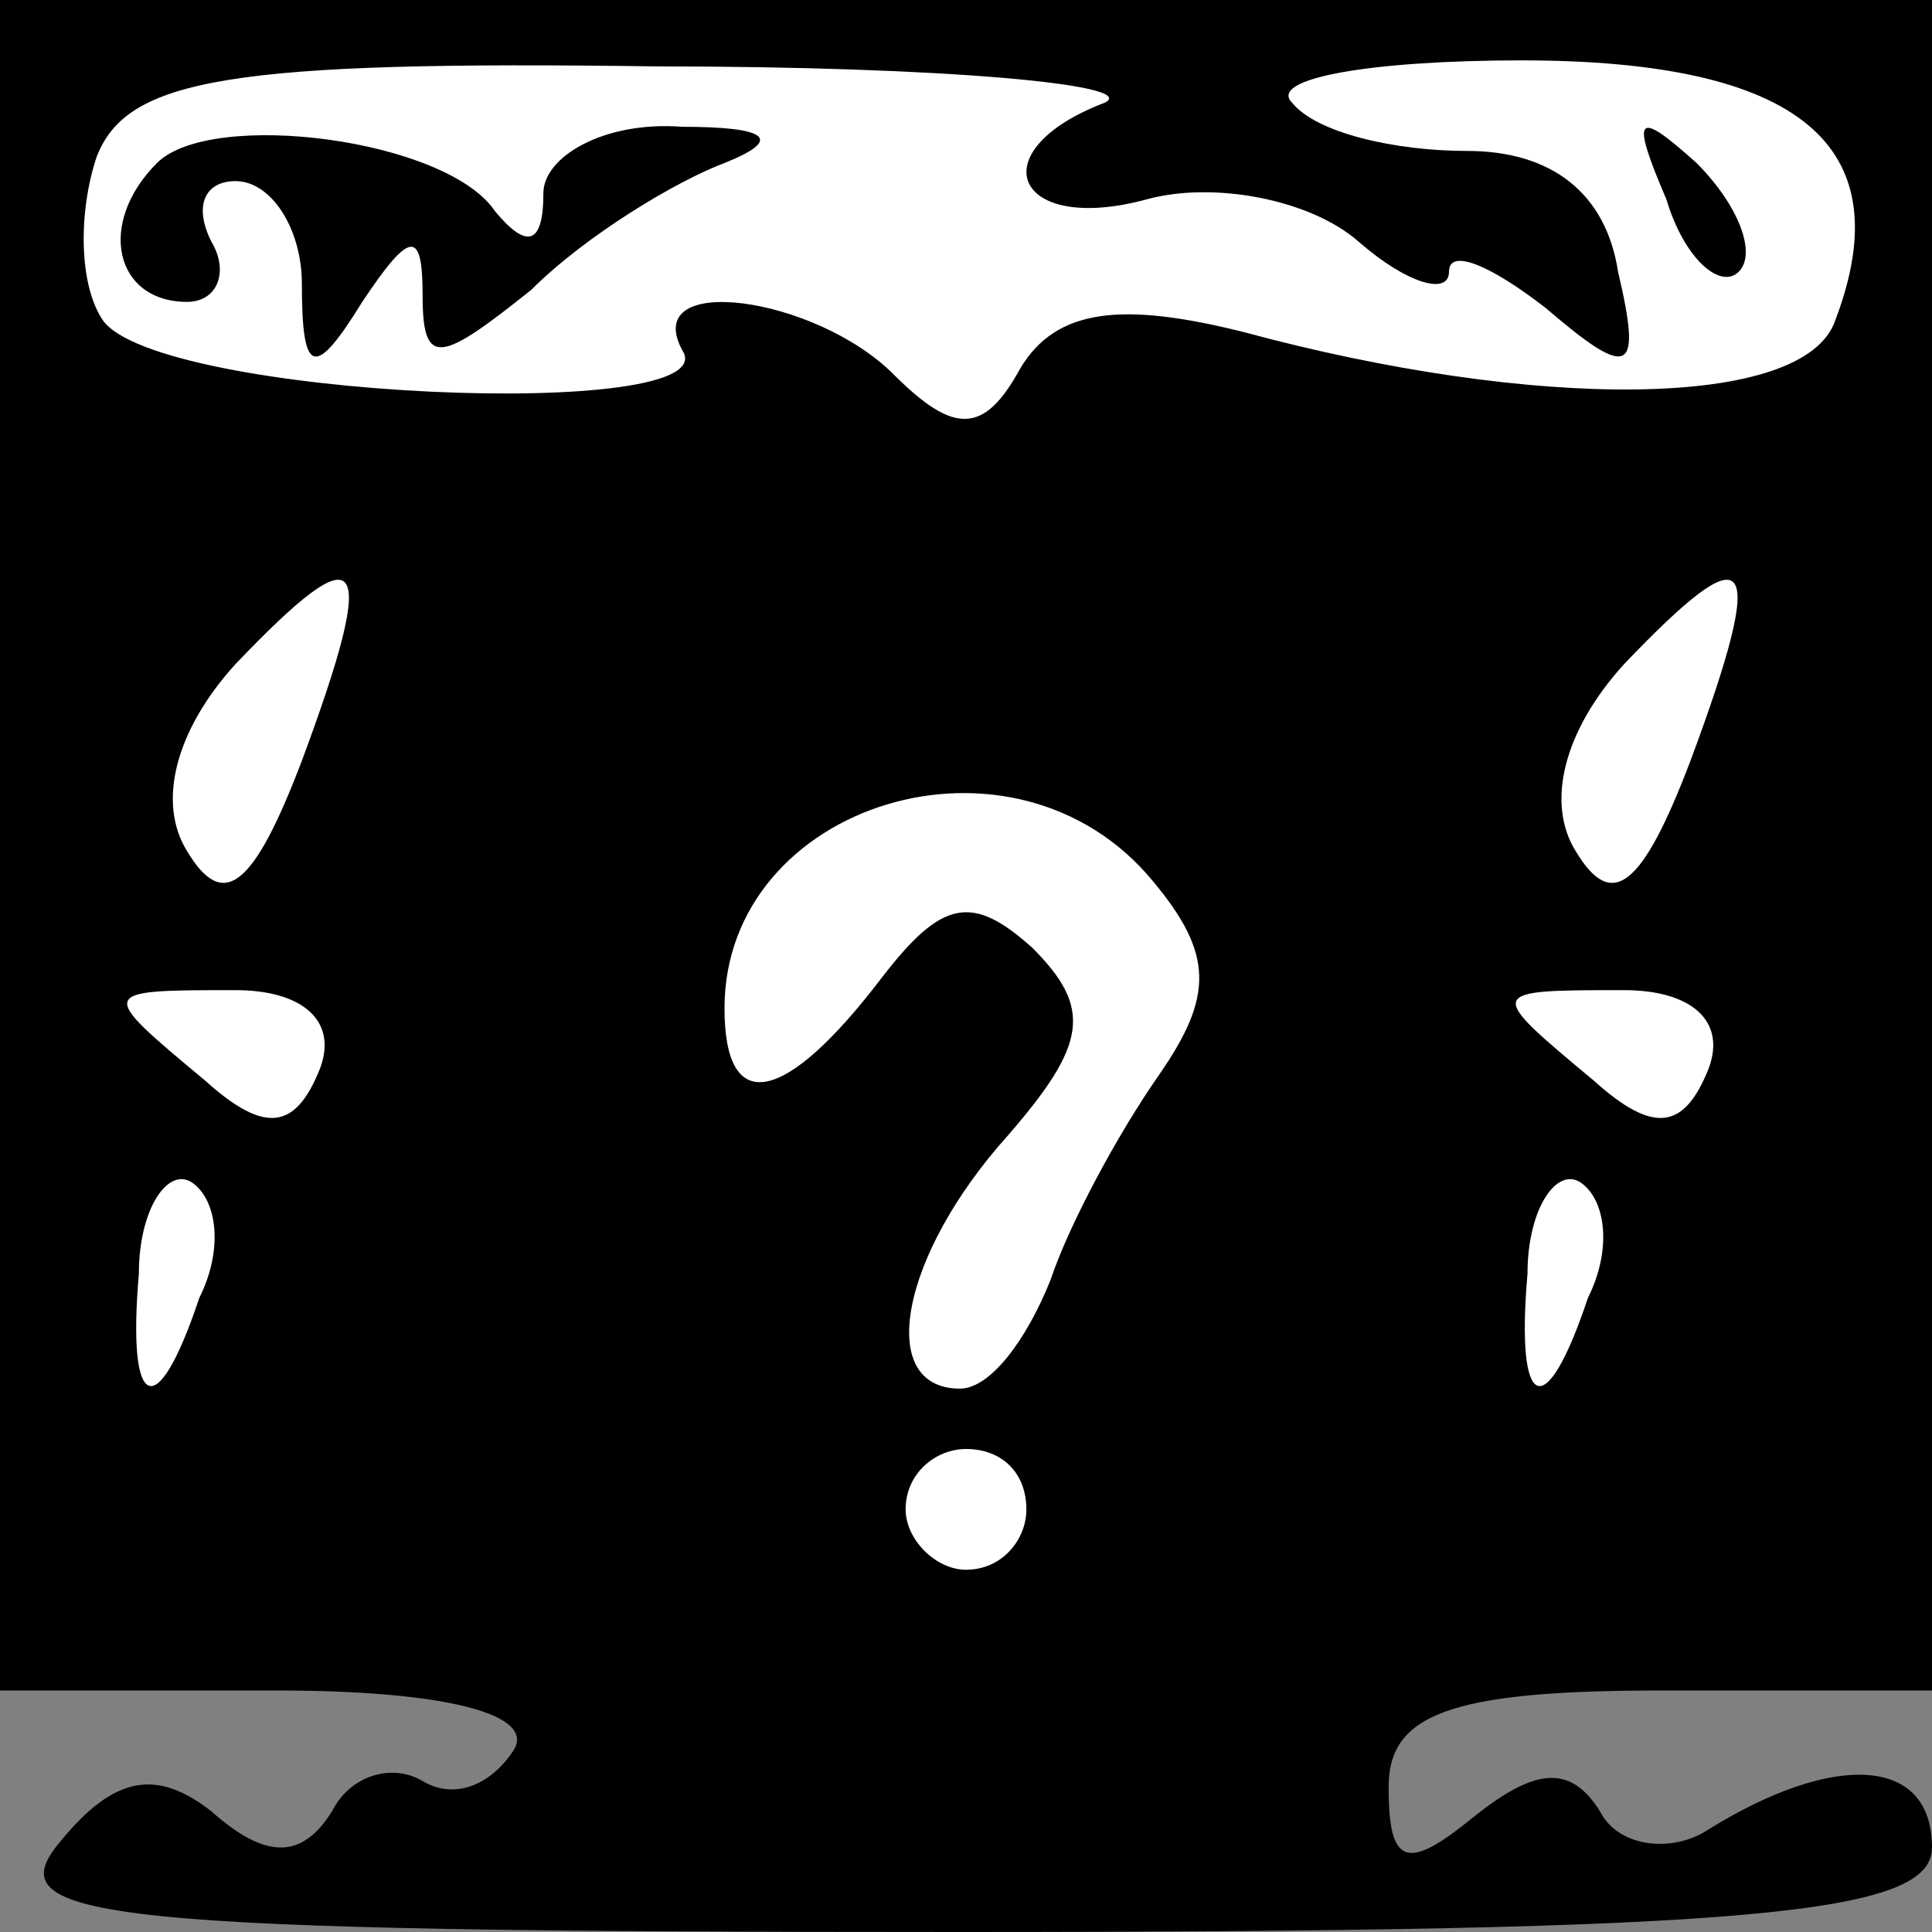 <?xml version="1.0" standalone="no"?>
<!DOCTYPE svg PUBLIC "-//W3C//DTD SVG 20010904//EN"
 "http://www.w3.org/TR/2001/REC-SVG-20010904/DTD/svg10.dtd">
<svg version="1.0" xmlns="http://www.w3.org/2000/svg"
 width="32pt" height="32pt" viewBox="0 0 32 32"
 preserveAspectRatio="xMidYMid meet">
<rect x="0" y="0" width="32" height="32" fill="#808080" stroke="none"/>
<g transform="translate(0,32) scale(0.1,-0.1)"
fill="#000000" stroke="none">
<path fill="#000000" stroke="none" d="M0 180 l0 -140 46 0 c28 0 43 -4 39
-10 -4 -6 -10 -8 -15 -5 -5 3 -12 1 -15 -5 -5 -8 -11 -8 -20 0 -9 7 -16 6 -25
-5 -11 -13 6 -15 149 -15 132 0 161 3 161 14 0 15 -16 16 -37 3 -6 -4 -15 -3
-18 3 -5 8 -11 7 -21 -1 -11 -9 -14 -8 -14 5 0 12 10 16 45 16 l45 0 0 140 0
140 -160 0 -160 0 0 -140z"/>
<path fill="#ffffff" stroke="none" d="M183 303 c-21 -8 -15 -22 7 -16 11 3
27 0 35 -7 8 -7 15 -9 15 -5 0 4 7 1 16 -6 14 -12 16 -11 12 6 -2 13 -11 20
-25 20 -12 0 -25 3 -29 8 -4 4 13 7 38 7 46 0 63 -14 52 -43 -5 -15 -50 -15
-98 -2 -20 5 -31 4 -37 -6 -6 -11 -11 -11 -21 -1 -13 13 -42 17 -35 4 8 -12
-87 -8 -96 5 -4 6 -4 18 -1 27 5 13 22 16 93 15 47 0 80 -3 74 -6z"/>
<path fill="#ffffff" stroke="none" d="M50 194 c-8 -21 -13 -25 -19 -15 -5 8
-2 20 8 31 21 22 24 19 11 -16z"/>
<path fill="#ffffff" stroke="none" d="M280 194 c-8 -21 -13 -25 -19 -15 -5 8
-2 20 8 31 21 22 24 19 11 -16z"/>
<path fill="#ffffff" stroke="none" d="M191 174 c10 -12 10 -19 1 -32 -7 -10
-15 -25 -18 -34 -4 -10 -10 -18 -15 -18 -14 0 -10 22 8 42 13 15 14 21 4 31
-10 9 -15 8 -25 -5 -16 -21 -26 -23 -26 -5 0 34 48 49 71 21z"/>
<path fill="#ffffff" stroke="none" d="M53 143 c-4 -10 -9 -11 -19 -2 -18 15
-18 15 5 15 11 0 17 -5 14 -13z"/>
<path fill="#ffffff" stroke="none" d="M283 143 c-4 -10 -9 -11 -19 -2 -18 15
-18 15 5 15 11 0 17 -5 14 -13z"/>
<path fill="#ffffff" stroke="none" d="M33 105 c-7 -21 -12 -19 -10 4 0 11 5
18 9 15 4 -3 5 -11 1 -19z"/>
<path fill="#ffffff" stroke="none" d="M263 105 c-7 -21 -12 -19 -10 4 0 11 5
18 9 15 4 -3 5 -11 1 -19z"/>
<path fill="#ffffff" stroke="none" d="M170 70 c0 -5 -4 -10 -10 -10 -5 0 -10
5 -10 10 0 6 5 10 10 10 6 0 10 -4 10 -10z"/>
<path fill="#000000" stroke="none" d="M26 293 c-10 -10 -7 -23 5 -23 5 0 7 5
4 10 -3 6 -1 10 4 10 6 0 11 -8 11 -17 0 -15 2 -16 10 -3 8 12 10 12 10 1 0
-12 3 -11 18 1 9 9 24 18 32 21 10 4 7 6 -7 6 -13 1 -23 -5 -23 -11 0 -9 -3
-9 -8 -3 -8 12 -47 17 -56 8z"/>
<path fill="#000000" stroke="none" d="M276 287 c3 -10 9 -15 12 -12 3 3 0 11
-7 18 -10 9 -11 8 -5 -6z"/>
</g>
</svg>
